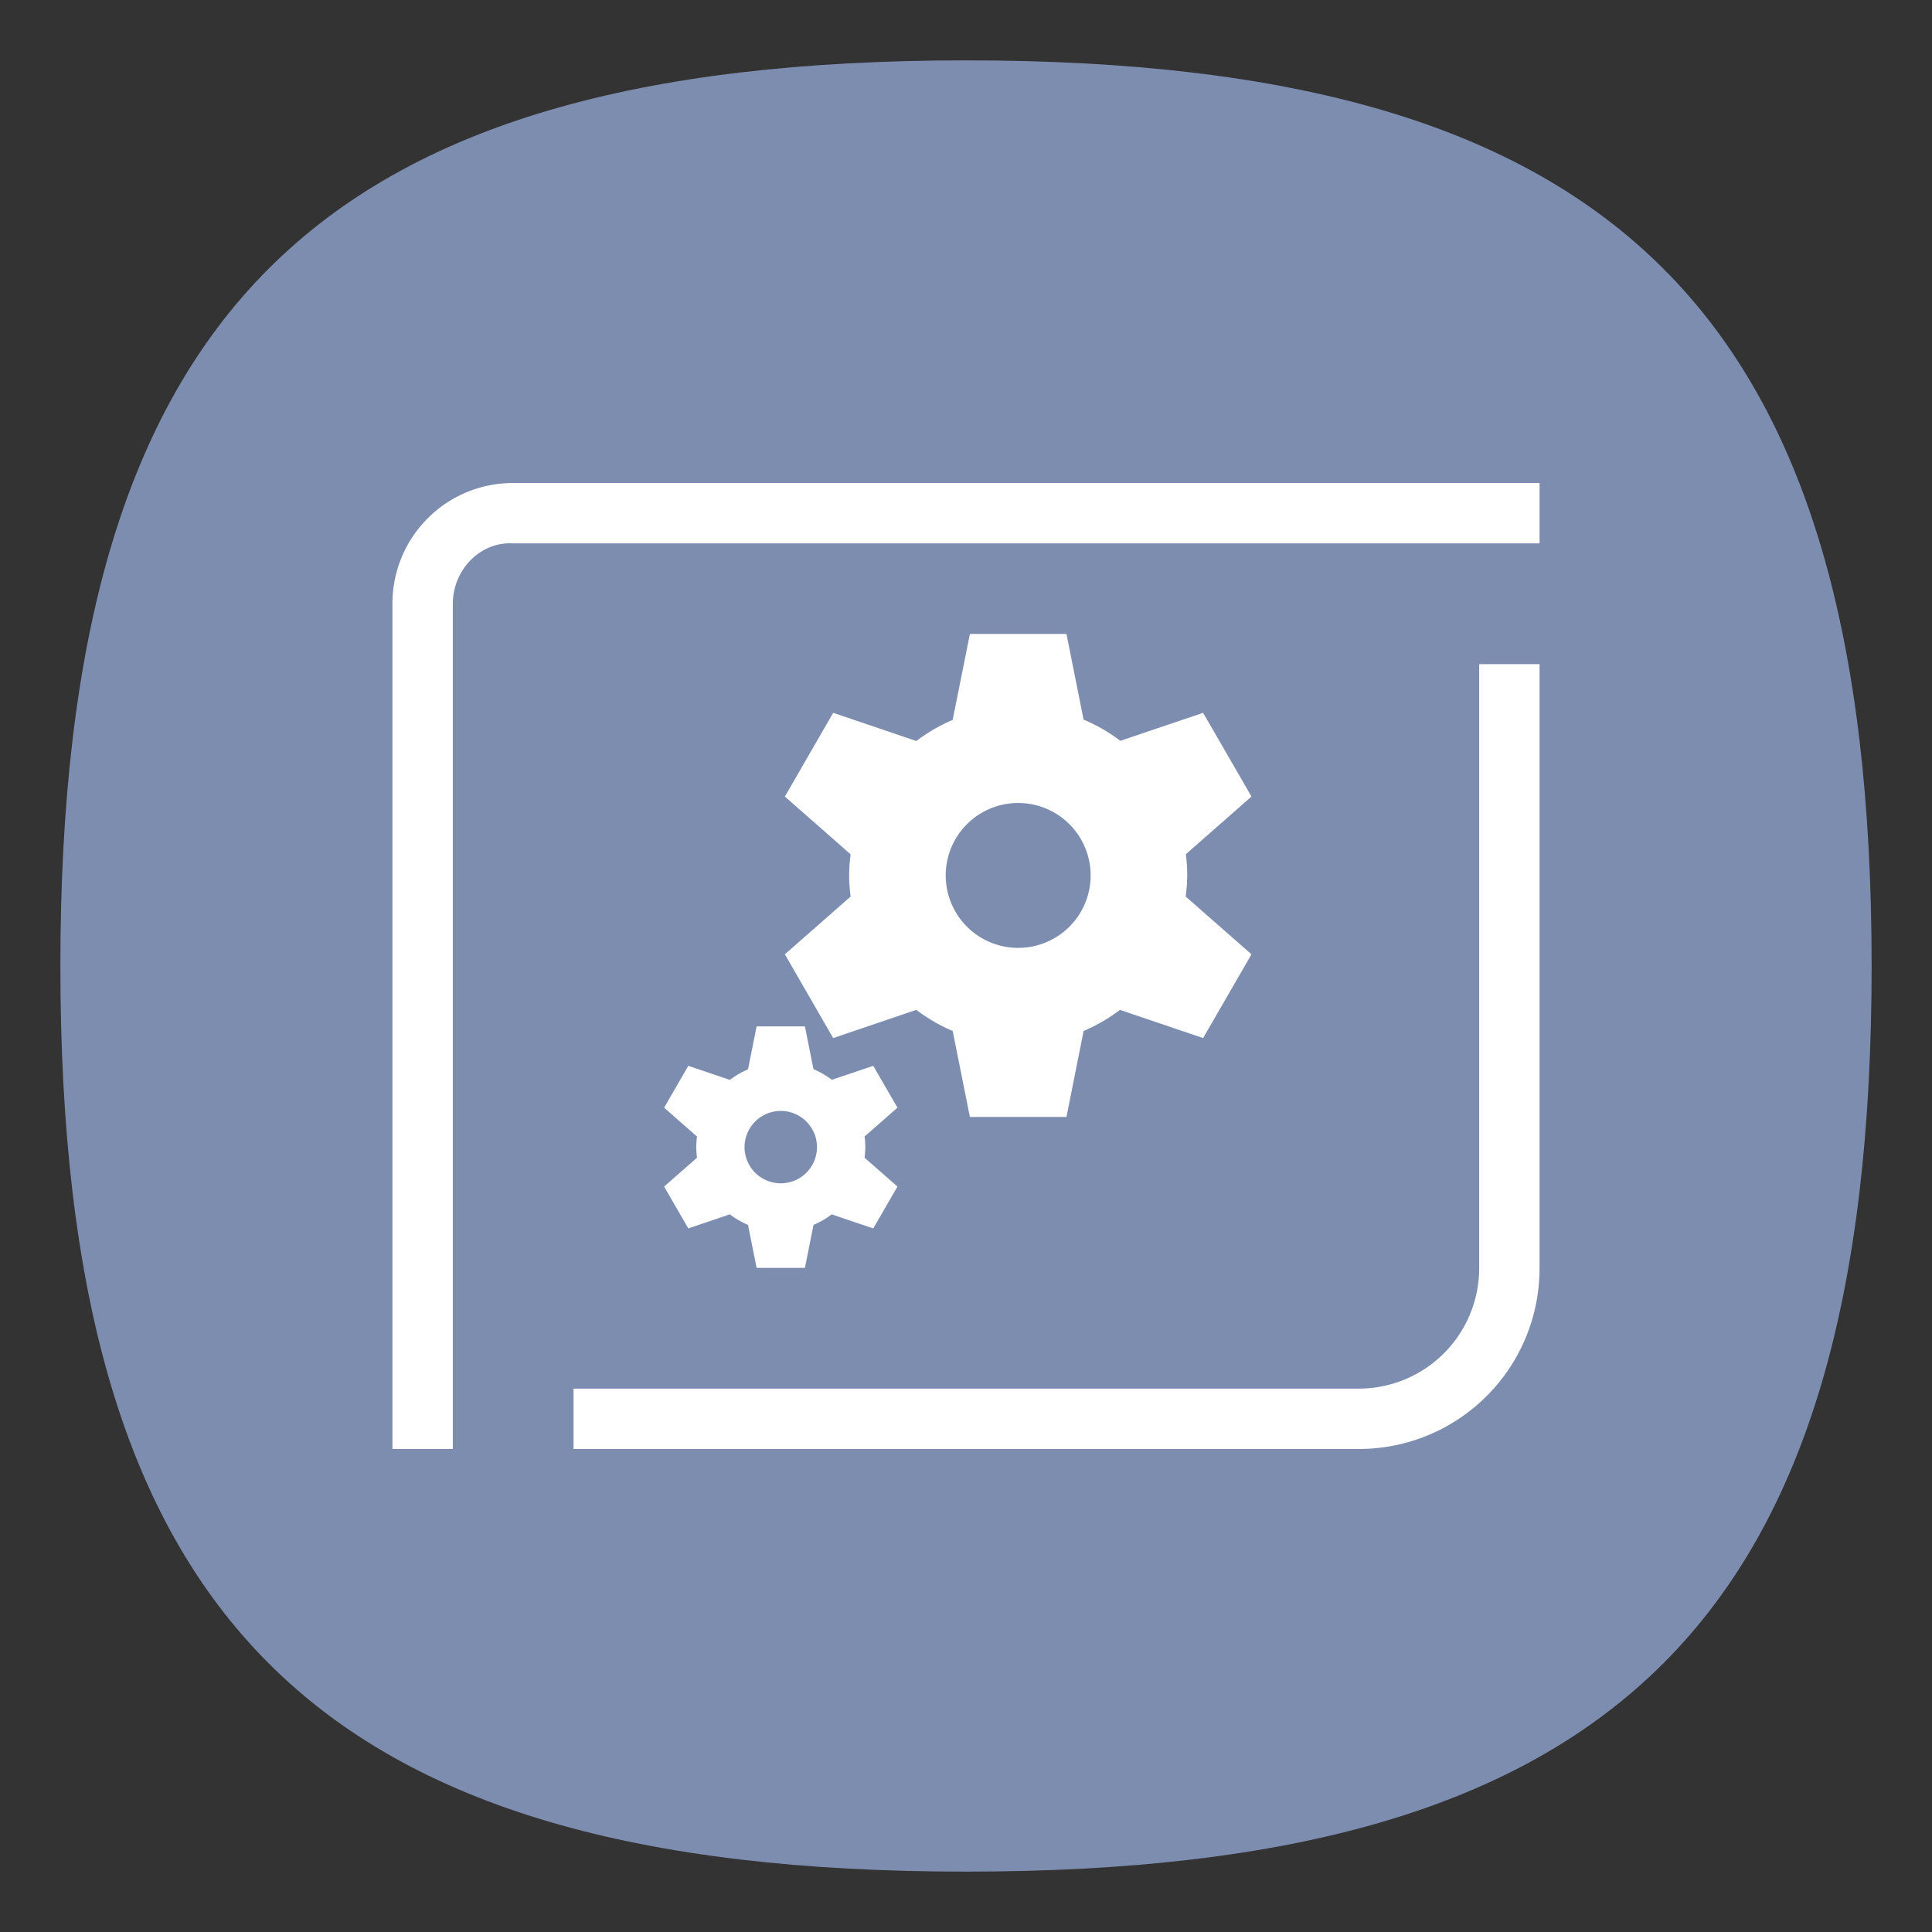 <?xml version="1.0" encoding="UTF-8" standalone="no"?>
<svg
   viewbox="0 0 200 200"
   version="1.1"
   id="svg4"
   sodipodi:docname="application-x-sharedlib.svg"
   width="64"
   height="64"
   inkscape:version="1.1.1 (3bf5ae0d25, 2021-09-20, custom)"
   xmlns:inkscape="http://www.inkscape.org/namespaces/inkscape"
   xmlns:sodipodi="http://sodipodi.sourceforge.net/DTD/sodipodi-0.dtd"
   xmlns="http://www.w3.org/2000/svg"
   xmlns:svg="http://www.w3.org/2000/svg">
  <rect width="100%" height="100%" fill="#333333" stroke="none"/>
  <defs
     id="defs8" />
  <sodipodi:namedview
     id="namedview6"
     pagecolor="#ffffff"
     bordercolor="#666666"
     borderopacity="1.0"
     inkscape:pageshadow="2"
     inkscape:pageopacity="0.0"
     inkscape:pagecheckerboard="0"
     showgrid="false"
     inkscape:zoom="9.2365823"
     inkscape:cx="31.613425"
     inkscape:cy="35.132042"
     inkscape:window-width="1920"
     inkscape:window-height="1000"
     inkscape:window-x="0"
     inkscape:window-y="0"
     inkscape:window-maximized="1"
     inkscape:current-layer="svg4"
     showguides="false" />
  <path
     d="M 2,32 C 2,10.4 10.4,2 32,2 53.6,2 62,10.4 62,32 62,53.6 53.6,62 32,62 10.4,62 2,53.6 2,32"
     id="path2"
     style="stroke-width:0.3;fill:#7d8db0;fill-opacity:1;stroke:none" />
  <path
     id="rect14319"
     style="fill:#ffffff;stroke-width:1.6;stroke-linecap:round;stroke-linejoin:round"
     d="M 17 16 C 14.784 16 13 17.784 13 20 L 13 48 L 15 48 L 15 20 C 15 18.892 15.894 17.935 17 18 L 51 18 L 51 16 L 17 16 z M 32.129 21 L 31.559 23.848 A 5.6 5.6 0 0 0 30.355 24.547 L 27.6 23.613 L 26 26.387 L 28.178 28.301 A 5.6 5.6 0 0 0 28.129 29 A 5.6 5.6 0 0 0 28.178 29.699 L 26 31.613 L 27.6 34.387 L 30.355 33.453 A 5.6 5.6 0 0 0 31.559 34.152 L 32.129 37 L 35.328 37 L 35.896 34.152 A 5.6 5.6 0 0 0 37.1 33.453 L 39.855 34.387 L 41.457 31.613 L 39.277 29.699 A 5.6 5.6 0 0 0 39.328 29 A 5.6 5.6 0 0 0 39.283 28.297 L 41.457 26.387 L 39.855 23.613 L 37.113 24.541 A 5.6 5.6 0 0 0 35.895 23.838 L 35.328 21 L 32.129 21 z M 49 22 L 49 42 C 49 44.216 47.216 46 45 46 L 19 46 L 19 48 L 45 48 C 48.324 48 51 45.324 51 42 L 51 22 L 49 22 z M 33.729 26.6 A 2.4 2.4 0 0 1 36.129 29 A 2.4 2.4 0 0 1 33.729 31.4 A 2.4 2.4 0 0 1 31.328 29 A 2.4 2.4 0 0 1 33.729 26.6 z M 25.064 34 L 24.779 35.424 A 2.8 2.8 0 0 0 24.178 35.773 L 22.801 35.307 L 22 36.693 L 23.09 37.65 A 2.8 2.8 0 0 0 23.064 38 A 2.8 2.8 0 0 0 23.09 38.35 L 22 39.307 L 22.801 40.693 L 24.178 40.227 A 2.8 2.8 0 0 0 24.779 40.576 L 25.064 42 L 26.664 42 L 26.949 40.576 A 2.8 2.8 0 0 0 27.551 40.227 L 28.928 40.693 L 29.729 39.307 L 28.639 38.35 A 2.8 2.8 0 0 0 28.664 38 A 2.8 2.8 0 0 0 28.641 37.648 L 29.729 36.693 L 28.928 35.307 L 27.557 35.77 A 2.8 2.8 0 0 0 26.947 35.418 L 26.664 34 L 25.064 34 z M 25.863 36.801 A 1.2 1.2 0 0 1 27.064 38 A 1.2 1.2 0 0 1 25.863 39.199 A 1.2 1.2 0 0 1 24.664 38 A 1.2 1.2 0 0 1 25.863 36.801 z " />
</svg>
